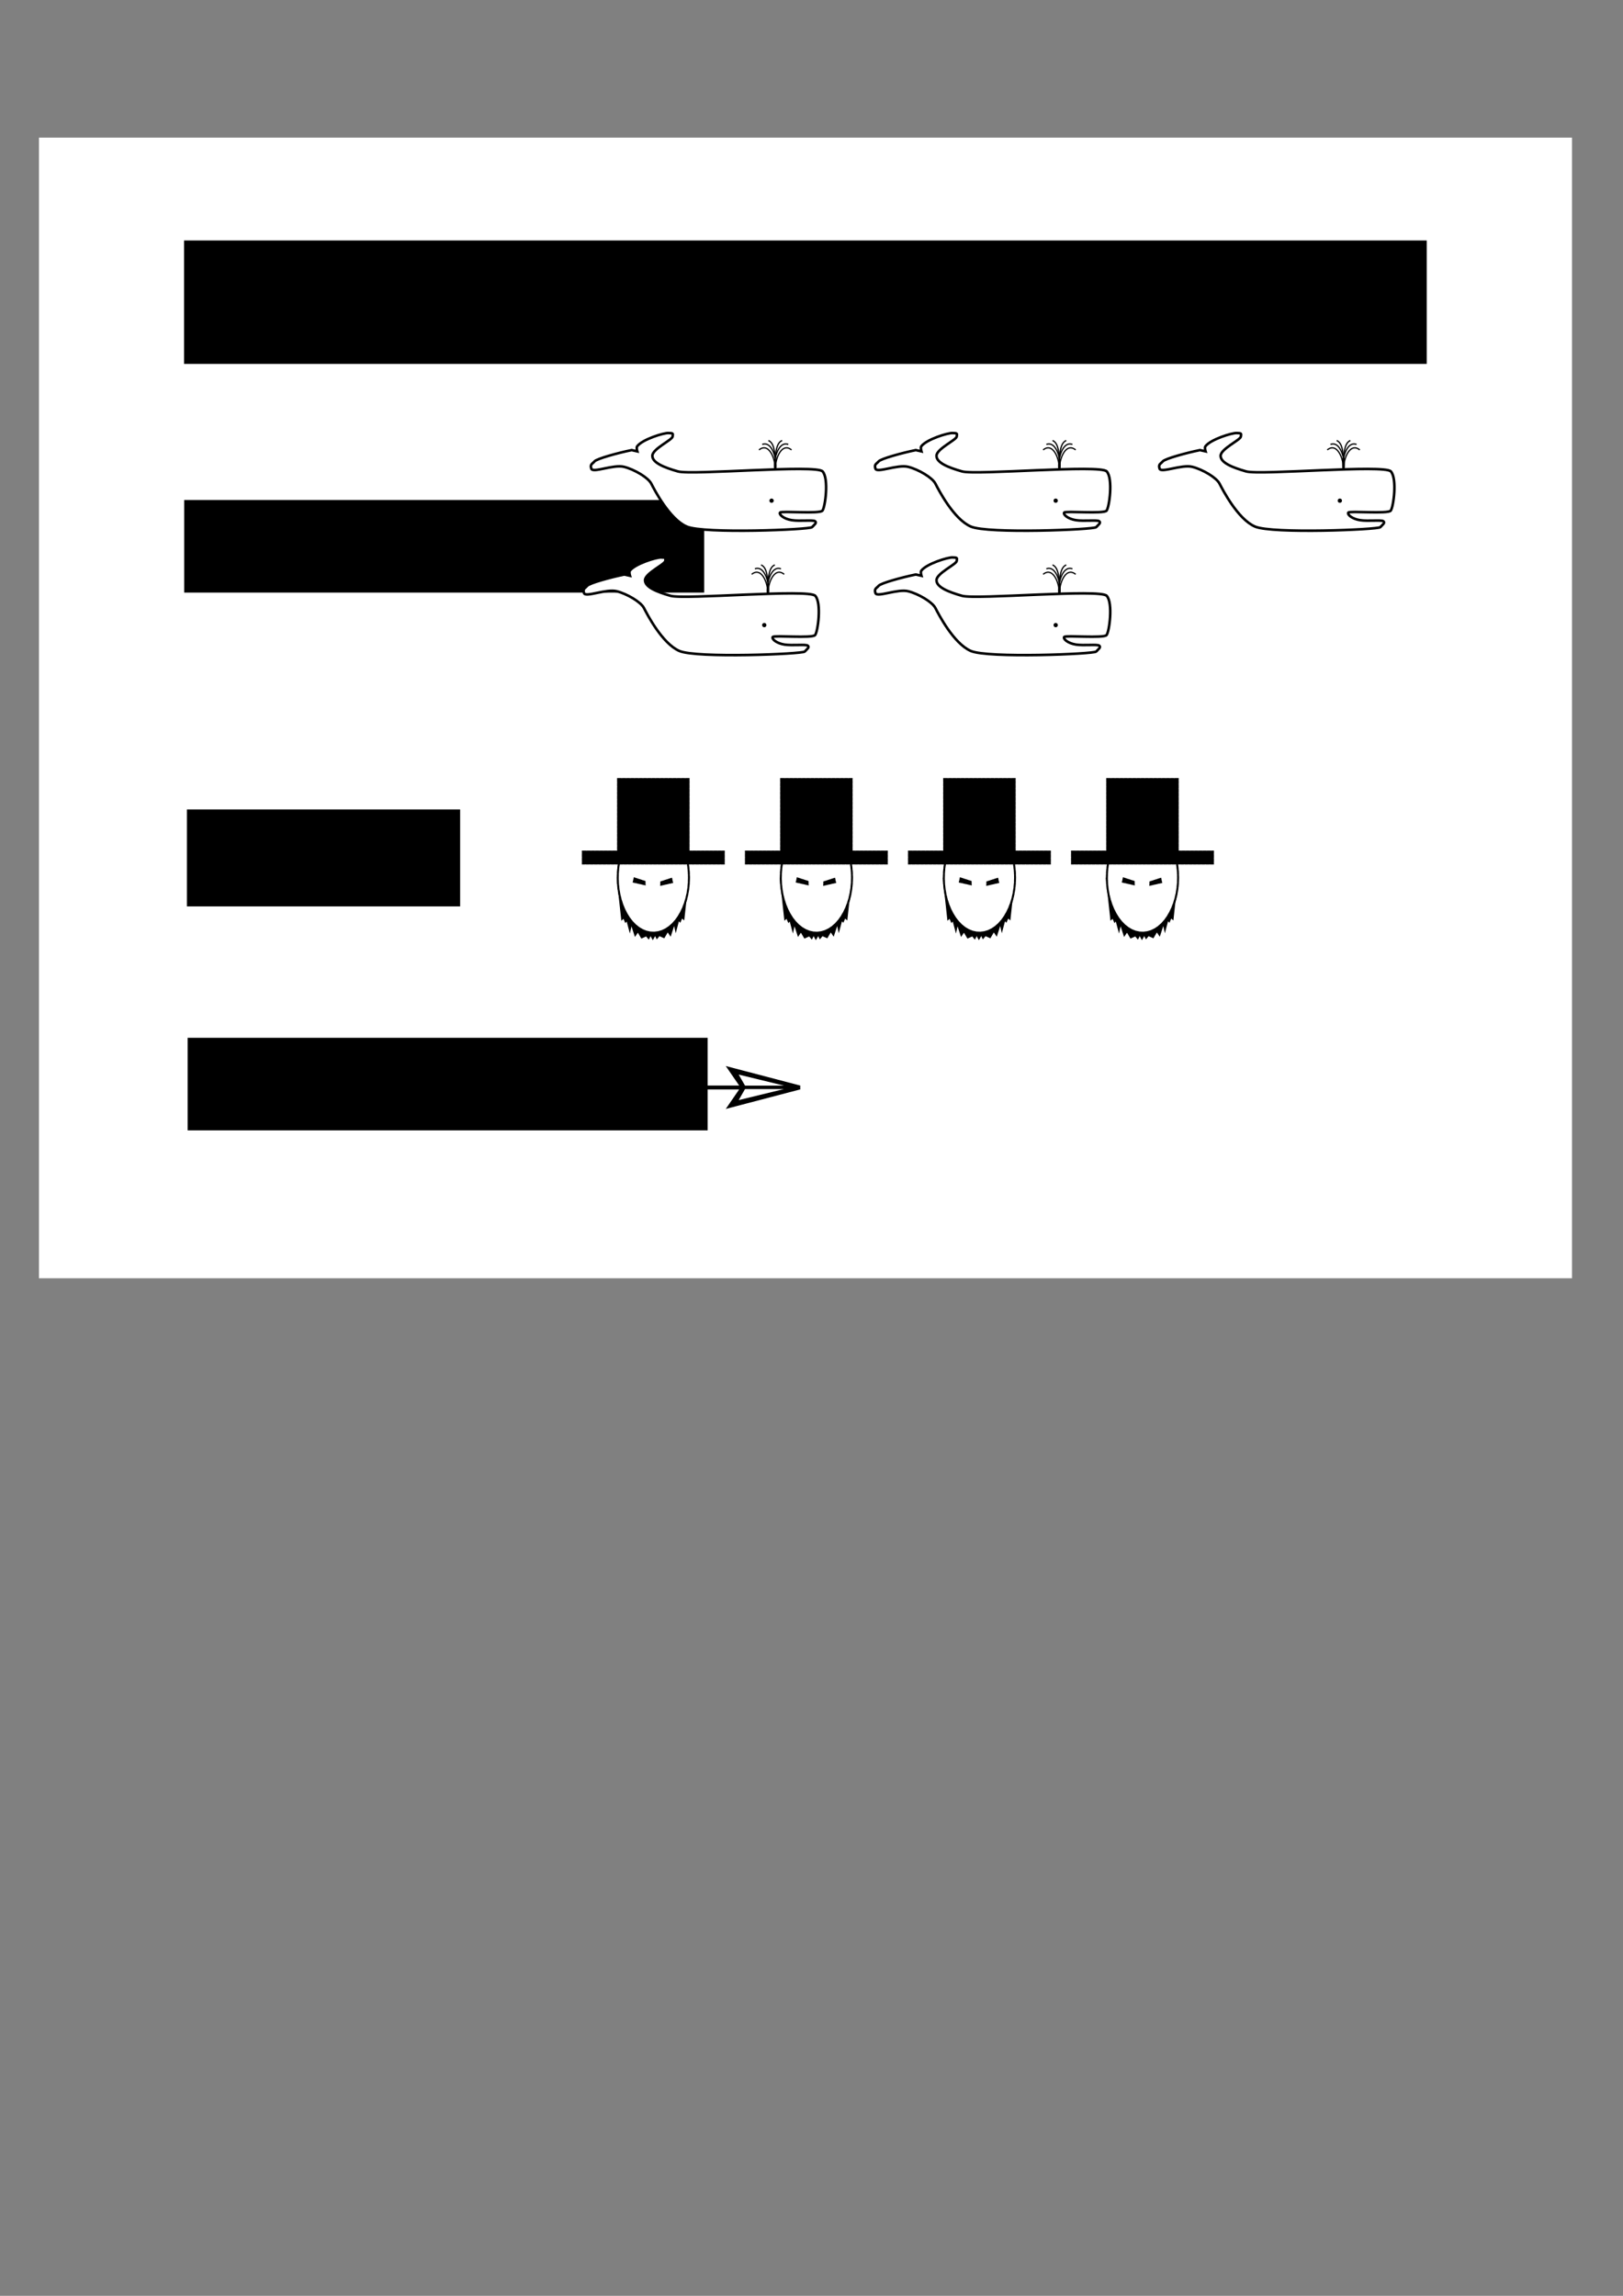<?xml version="1.0" encoding="UTF-8" standalone="no"?>
<!-- Created with Inkscape (http://www.inkscape.org/) -->

<svg
   xmlns:dc="http://purl.org/dc/elements/1.1/"
   xmlns:cc="http://creativecommons.org/ns#"
   xmlns:rdf="http://www.w3.org/1999/02/22-rdf-syntax-ns#"
   xmlns:svg="http://www.w3.org/2000/svg"
   xmlns="http://www.w3.org/2000/svg"
   xmlns:sodipodi="http://sodipodi.sourceforge.net/DTD/sodipodi-0.dtd"
   xmlns:inkscape="http://www.inkscape.org/namespaces/inkscape"
   width="744.094"
   height="1052.362"
   id="svg2"
   version="1.1"
   inkscape:version="0.48.3.1 r9886"
   sodipodi:docname="MOBYDICK.svg">
  <rect width="100%" height="100%" fill="#808080" stroke="none"/>
  <defs
     id="defs4">
    <inkscape:path-effect
       effect="skeletal"
       id="path-effect3848"
       is_visible="true"
       pattern="m -64.286,387.143 1,0"
       copytype="single_stretched"
       prop_scale="1"
       scale_y_rel="false"
       spacing="0"
       normal_offset="0"
       tang_offset="0"
       prop_units="false"
       vertical_pattern="false"
       fuse_tolerance="0" />
    <inkscape:path-effect
       effect="skeletal"
       id="path-effect3846"
       is_visible="true"
       pattern="m 0,384.286 1,0"
       copytype="single_stretched"
       prop_scale="1"
       scale_y_rel="false"
       spacing="0"
       normal_offset="0"
       tang_offset="0"
       prop_units="false"
       vertical_pattern="false"
       fuse_tolerance="0" />
    <inkscape:path-effect
       effect="skeletal"
       id="path-effect3844"
       is_visible="true"
       pattern="m 62.629,145.89 1,0"
       copytype="single_stretched"
       prop_scale="1"
       scale_y_rel="false"
       spacing="0"
       normal_offset="0"
       tang_offset="0"
       prop_units="false"
       vertical_pattern="false"
       fuse_tolerance="0" />
    <inkscape:path-effect
       effect="skeletal"
       id="path-effect3842"
       is_visible="true"
       pattern="m 62.629,145.89 1,0"
       copytype="single_stretched"
       prop_scale="1"
       scale_y_rel="false"
       spacing="0"
       normal_offset="0"
       tang_offset="0"
       prop_units="false"
       vertical_pattern="false"
       fuse_tolerance="0" />
    <inkscape:path-effect
       effect="skeletal"
       id="path-effect3840"
       is_visible="true"
       pattern="m 0,384.286 1,0"
       copytype="single_stretched"
       prop_scale="1"
       scale_y_rel="false"
       spacing="0"
       normal_offset="0"
       tang_offset="0"
       prop_units="false"
       vertical_pattern="false"
       fuse_tolerance="0" />
    <inkscape:path-effect
       effect="skeletal"
       id="path-effect3838"
       is_visible="true"
       pattern="m 0,384.286 1,0"
       copytype="single_stretched"
       prop_scale="1"
       scale_y_rel="false"
       spacing="0"
       normal_offset="0"
       tang_offset="0"
       prop_units="false"
       vertical_pattern="false"
       fuse_tolerance="0" />
    <inkscape:path-effect
       fuse_tolerance="0"
       vertical_pattern="false"
       prop_units="false"
       tang_offset="0"
       normal_offset="0"
       spacing="0"
       scale_y_rel="false"
       prop_scale="1"
       copytype="single_stretched"
       pattern="m -64.286,197.143 1,0"
       is_visible="true"
       id="path-effect3823"
       effect="skeletal" />
    <inkscape:path-effect
       fuse_tolerance="0"
       vertical_pattern="false"
       prop_units="false"
       tang_offset="0"
       normal_offset="0"
       spacing="0"
       scale_y_rel="false"
       prop_scale="1"
       copytype="single_stretched"
       pattern="m 62.629,-70.127 1,0"
       is_visible="true"
       id="path-effect3821"
       effect="skeletal" />
    <inkscape:path-effect
       fuse_tolerance="0"
       vertical_pattern="false"
       prop_units="false"
       tang_offset="0"
       normal_offset="0"
       spacing="0"
       scale_y_rel="false"
       prop_scale="1"
       copytype="single_stretched"
       pattern="m 62.629,-70.127 1,0"
       is_visible="true"
       id="path-effect3819"
       effect="skeletal" />
    <inkscape:path-effect
       fuse_tolerance="0"
       vertical_pattern="false"
       prop_units="false"
       tang_offset="0"
       normal_offset="0"
       spacing="0"
       scale_y_rel="false"
       prop_scale="1"
       copytype="single_stretched"
       pattern="m 62.629,-70.127 1,0"
       is_visible="true"
       id="path-effect3817"
       effect="skeletal" />
    <inkscape:path-effect
       fuse_tolerance="0"
       vertical_pattern="false"
       prop_units="false"
       tang_offset="0"
       normal_offset="0"
       spacing="0"
       scale_y_rel="false"
       prop_scale="1"
       copytype="single_stretched"
       pattern="m 62.629,-70.127 1,0"
       is_visible="true"
       id="path-effect3815"
       effect="skeletal" />
    <inkscape:path-effect
       fuse_tolerance="0"
       vertical_pattern="false"
       prop_units="false"
       tang_offset="0"
       normal_offset="0"
       spacing="0"
       scale_y_rel="false"
       prop_scale="1"
       copytype="single_stretched"
       pattern="m 62.629,-70.127 1,0"
       is_visible="true"
       id="path-effect3813"
       effect="skeletal" />
    <inkscape:path-effect
       fuse_tolerance="0"
       vertical_pattern="false"
       prop_units="false"
       tang_offset="0"
       normal_offset="0"
       spacing="0"
       scale_y_rel="false"
       prop_scale="1"
       copytype="single_stretched"
       pattern="m 130.424,-197.737 1,0"
       is_visible="true"
       id="path-effect3799"
       effect="skeletal" />
    <inkscape:path-effect
       effect="skeletal"
       id="path-effect3795"
       is_visible="true"
       pattern="m 130.424,-215.668 1,0"
       copytype="single_stretched"
       prop_scale="1"
       scale_y_rel="false"
       spacing="0"
       normal_offset="0"
       tang_offset="0"
       prop_units="false"
       vertical_pattern="false"
       fuse_tolerance="0" />
    <inkscape:path-effect
       effect="skeletal"
       id="path-effect3896"
       is_visible="true"
       pattern="m -1.656,-306.25 1,0"
       copytype="single_stretched"
       prop_scale="1"
       scale_y_rel="false"
       spacing="0"
       normal_offset="0"
       tang_offset="0"
       prop_units="false"
       vertical_pattern="false"
       fuse_tolerance="0" />
    <inkscape:path-effect
       effect="skeletal"
       id="path-effect3892"
       is_visible="true"
       pattern="m 62.629,-309.107 1,0"
       copytype="single_stretched"
       prop_scale="1"
       scale_y_rel="false"
       spacing="0"
       normal_offset="0"
       tang_offset="0"
       prop_units="false"
       vertical_pattern="false"
       fuse_tolerance="0" />
    <inkscape:path-effect
       effect="skeletal"
       id="path-effect3884"
       is_visible="true"
       pattern="m 62.629,-309.107 1,0"
       copytype="single_stretched"
       prop_scale="1"
       scale_y_rel="false"
       spacing="0"
       normal_offset="0"
       tang_offset="0"
       prop_units="false"
       vertical_pattern="false"
       fuse_tolerance="0" />
    <inkscape:path-effect
       effect="skeletal"
       id="path-effect3880"
       is_visible="true"
       pattern="m 62.629,-309.107 1,0"
       copytype="single_stretched"
       prop_scale="1"
       scale_y_rel="false"
       spacing="0"
       normal_offset="0"
       tang_offset="0"
       prop_units="false"
       vertical_pattern="false"
       fuse_tolerance="0" />
    <inkscape:path-effect
       effect="skeletal"
       id="path-effect3876"
       is_visible="true"
       pattern="M 0,0 1,0"
       copytype="single_stretched"
       prop_scale="1"
       scale_y_rel="false"
       spacing="0"
       normal_offset="0"
       tang_offset="0"
       prop_units="false"
       vertical_pattern="false"
       fuse_tolerance="0" />
    <inkscape:path-effect
       effect="skeletal"
       id="path-effect3872"
       is_visible="true"
       pattern="m 62.629,-309.107 1,0"
       copytype="single_stretched"
       prop_scale="1"
       scale_y_rel="false"
       spacing="0"
       normal_offset="0"
       tang_offset="0"
       prop_units="false"
       vertical_pattern="false"
       fuse_tolerance="0" />
    <inkscape:path-effect
       effect="skeletal"
       id="path-effect3868"
       is_visible="true"
       pattern="m 62.629,-309.107 1,0"
       copytype="single_stretched"
       prop_scale="1"
       scale_y_rel="false"
       spacing="0"
       normal_offset="0"
       tang_offset="0"
       prop_units="false"
       vertical_pattern="false"
       fuse_tolerance="0" />
    <inkscape:path-effect
       fuse_tolerance="0"
       vertical_pattern="false"
       prop_units="false"
       tang_offset="0"
       normal_offset="0"
       spacing="0"
       scale_y_rel="false"
       prop_scale="1"
       copytype="single_stretched"
       pattern="m 130.424,-191.974 1,0"
       is_visible="true"
       id="path-effect3864"
       effect="skeletal" />
    <inkscape:path-effect
       effect="skeletal"
       id="path-effect3860"
       is_visible="true"
       pattern="m 130.424,-215.668 1,0"
       copytype="single_stretched"
       prop_scale="1"
       scale_y_rel="false"
       spacing="0"
       normal_offset="0"
       tang_offset="0"
       prop_units="false"
       vertical_pattern="false"
       fuse_tolerance="0" />
    <inkscape:path-effect
       effect="skeletal"
       id="path-effect3835"
       is_visible="true"
       pattern="M 0,0 1,0"
       copytype="single_stretched"
       prop_scale="1"
       scale_y_rel="false"
       spacing="0"
       normal_offset="0"
       tang_offset="0"
       prop_units="false"
       vertical_pattern="false"
       fuse_tolerance="0" />
    <inkscape:path-effect
       fuse_tolerance="0"
       vertical_pattern="false"
       prop_units="false"
       tang_offset="0"
       normal_offset="0"
       spacing="0"
       scale_y_rel="false"
       prop_scale="1"
       copytype="single_stretched"
       pattern="m -32.479,0.253 1,0"
       is_visible="true"
       id="path-effect3831"
       effect="skeletal" />
    <inkscape:path-effect
       effect="skeletal"
       id="path-effect3827"
       is_visible="true"
       pattern="M 0,0 1,0"
       copytype="single_stretched"
       prop_scale="1"
       scale_y_rel="false"
       spacing="0"
       normal_offset="0"
       tang_offset="0"
       prop_units="false"
       vertical_pattern="false"
       fuse_tolerance="0" />
  </defs>
  <sodipodi:namedview
     id="base"
     pagecolor="#ffffff"
     bordercolor="#666666"
     borderopacity="1.0"
     inkscape:pageopacity="0.0"
     inkscape:pageshadow="2"
     inkscape:zoom="0.7"
     inkscape:cx="260.14368"
     inkscape:cy="729.52558"
     inkscape:document-units="px"
     inkscape:current-layer="layer1"
     showgrid="false"
     inkscape:object-nodes="false"
     inkscape:window-width="1301"
     inkscape:window-height="744"
     inkscape:window-x="65"
     inkscape:window-y="24"
     inkscape:window-maximized="1"
     showguides="true"
     inkscape:guide-bbox="true" />
  <g
     inkscape:label="Layer 1"
     inkscape:groupmode="layer"
     id="layer1">
    <rect
       y="63.076"
       x="17.857"
       height="522.857"
       width="702.857"
       id="rect3456"
       style="fill:#ffffff;fill-opacity:1;stroke:none"
       inkscape:export-filename="/home/krother/Desktop/Testing_Python_with_nose/counting_words_with_moby_dick/counting470.png"
       inkscape:export-xdpi="60.59016"
       inkscape:export-ydpi="60.59016" />
    <flowRoot
       xml:space="preserve"
       id="flowRoot3850"
       style="font-size:40px;font-style:normal;font-weight:normal;line-height:125%;letter-spacing:0px;word-spacing:0px;fill:#000000;fill-opacity:1;stroke:none;font-family:Sans"
       transform="translate(-168.094,-283.737)"
       inkscape:export-filename="/home/krother/Desktop/Testing_Python_with_nose/counting_words_with_moby_dick/counting470.png"
       inkscape:export-xdpi="60.59016"
       inkscape:export-ydpi="60.59016"><flowRegion
         id="flowRegion3852"><rect
           id="rect3854"
           width="238.396"
           height="42.426"
           x="252.538"
           y="512.941" /></flowRegion><flowPara
         id="flowPara3856"
         style="font-size:32px;font-style:italic;font-variant:normal;font-weight:normal;font-stretch:normal;font-family:Cambria;-inkscape-font-specification:Cambria Italic">whale</flowPara></flowRoot>    <g
       id="g3305"
       transform="translate(-34.79,-0.69)"
       inkscape:export-filename="/home/krother/Desktop/Testing_Python_with_nose/counting_words_with_moby_dick/counting470.png"
       inkscape:export-xdpi="60.59016"
       inkscape:export-ydpi="60.59016">
      <g
         transform="matrix(0.294,0,0,0.294,251.905,123.518)"
         id="g3847">
        <g
           id="g3024"
           transform="translate(1.842,5.648)">
          <path
             inkscape:connector-curvature="0"
             id="path3006"
             d="m 456.084,506.375 c 3.829,-15.171 -7.696,-48.135 -24.244,-34.345"
             style="fill:none;stroke:#000000;stroke-width:2;stroke-linecap:butt;stroke-linejoin:miter;stroke-opacity:1" />
          <path
             inkscape:connector-curvature="0"
             id="path3010"
             d="m 458.104,501.324 c 1.646,-15.333 -5.836,-43.647 -21.213,-37.881"
             style="fill:none;stroke:#000000;stroke-width:2;stroke-linecap:butt;stroke-linejoin:miter;stroke-opacity:1" />
          <path
             inkscape:connector-curvature="0"
             id="path3016"
             d="m 457.094,505.87 c -0.267,-15.626 1.839,-43.82 -10.607,-48.487"
             style="fill:none;stroke:#000000;stroke-width:2;stroke-linecap:butt;stroke-linejoin:miter;stroke-opacity:1" />
          <path
             style="fill:none;stroke:#000000;stroke-width:2;stroke-linecap:butt;stroke-linejoin:miter;stroke-opacity:1"
             d="m 458.328,506.375 c -3.829,-15.171 7.696,-48.135 24.244,-34.345"
             id="path3018"
             inkscape:connector-curvature="0" />
          <path
             style="fill:none;stroke:#000000;stroke-width:2;stroke-linecap:butt;stroke-linejoin:miter;stroke-opacity:1"
             d="m 456.307,501.324 c -1.646,-15.333 5.836,-43.647 21.213,-37.881"
             id="path3020"
             inkscape:connector-curvature="0" />
          <path
             style="fill:none;stroke:#000000;stroke-width:2;stroke-linecap:butt;stroke-linejoin:miter;stroke-opacity:1"
             d="m 457.318,505.87 c 0.267,-15.626 -1.839,-43.82 10.607,-48.487"
             id="path3022"
             inkscape:connector-curvature="0" />
        </g>
        <path
           style="fill:#ffffff;stroke:#000000;stroke-width:4;stroke-linecap:round;stroke-miterlimit:4;stroke-opacity:1;stroke-dasharray:none;stroke-dashoffset:0"
           d="m 292.461,451.33 c -7.277,-0.372 -40.762,9.898 -48.805,20.763 -1.558,2.105 0.272,7.853 0.272,7.853 l -8.768,-2.004 c -21.564,4.38 -54.499,13.461 -57.938,17.589 -3.439,4.128 -7.375,4.407 -4.972,11.469 2.402,7.063 34.624,-7.082 50.938,-2.969 16.313,4.114 37.726,16.875 42.5,26.188 4.774,9.312 28.283,55.082 55.053,66.865 26.77,11.783 192.183,4.903 195.697,1.01 3.514,-3.893 7.816,-6.645 4.798,-9.165 -3.018,-2.52 -23.673,0.231 -36.341,-1.709 -12.668,-1.94 -20.291,-8.856 -18.372,-11.844 1.919,-2.988 61.772,2.473 66.1,-3.002 4.327,-5.476 10.335,-49.958 0.253,-61.186 -10.083,-11.228 -203.438,6.304 -225.656,0 -22.219,-6.304 -40.088,-13.8 -39.812,-24.5 0.276,-10.7 30.733,-24.388 31.549,-29.819 0.816,-5.431 0.783,-5.166 -6.494,-5.538 z"
           id="rect2985"
           inkscape:connector-curvature="0"
           sodipodi:nodetypes="zscczzzzzzzzzzzzzzz" />
        <path
           sodipodi:type="arc"
           style="fill:#000000;fill-opacity:1;stroke:#000000;stroke-width:2;stroke-linecap:round;stroke-miterlimit:4;stroke-opacity:1;stroke-dasharray:3, 1;stroke-dashoffset:0"
           id="path2997"
           sodipodi:cx="458.21429"
           sodipodi:cy="549.14789"
           sodipodi:rx="4.6428571"
           sodipodi:ry="4.6428571"
           d="m 462.857,549.148 c 0,2.564 -2.079,4.643 -4.643,4.643 -2.564,0 -4.643,-2.079 -4.643,-4.643 0,-2.564 2.079,-4.643 4.643,-4.643 2.564,0 4.643,2.079 4.643,4.643 z"
           transform="matrix(0.597,0,0,0.597,179.748,228.965)" />
      </g>
      <g
         id="g3225"
         transform="matrix(0.294,0,0,0.294,255.26,66.492)">
        <g
           transform="translate(1.842,5.648)"
           id="g3227">
          <path
             style="fill:none;stroke:#000000;stroke-width:2;stroke-linecap:butt;stroke-linejoin:miter;stroke-opacity:1"
             d="m 456.084,506.375 c 3.829,-15.171 -7.696,-48.135 -24.244,-34.345"
             id="path3229"
             inkscape:connector-curvature="0" />
          <path
             style="fill:none;stroke:#000000;stroke-width:2;stroke-linecap:butt;stroke-linejoin:miter;stroke-opacity:1"
             d="m 458.104,501.324 c 1.646,-15.333 -5.836,-43.647 -21.213,-37.881"
             id="path3231"
             inkscape:connector-curvature="0" />
          <path
             style="fill:none;stroke:#000000;stroke-width:2;stroke-linecap:butt;stroke-linejoin:miter;stroke-opacity:1"
             d="m 457.094,505.87 c -0.267,-15.626 1.839,-43.82 -10.607,-48.487"
             id="path3233"
             inkscape:connector-curvature="0" />
          <path
             inkscape:connector-curvature="0"
             id="path3235"
             d="m 458.328,506.375 c -3.829,-15.171 7.696,-48.135 24.244,-34.345"
             style="fill:none;stroke:#000000;stroke-width:2;stroke-linecap:butt;stroke-linejoin:miter;stroke-opacity:1" />
          <path
             inkscape:connector-curvature="0"
             id="path3237"
             d="m 456.307,501.324 c -1.646,-15.333 5.836,-43.647 21.213,-37.881"
             style="fill:none;stroke:#000000;stroke-width:2;stroke-linecap:butt;stroke-linejoin:miter;stroke-opacity:1" />
          <path
             inkscape:connector-curvature="0"
             id="path3239"
             d="m 457.318,505.87 c 0.267,-15.626 -1.839,-43.82 10.607,-48.487"
             style="fill:none;stroke:#000000;stroke-width:2;stroke-linecap:butt;stroke-linejoin:miter;stroke-opacity:1" />
        </g>
        <path
           sodipodi:nodetypes="zscczzzzzzzzzzzzzzz"
           inkscape:connector-curvature="0"
           id="path3241"
           d="m 292.461,451.33 c -7.277,-0.372 -40.762,9.898 -48.805,20.763 -1.558,2.105 0.272,7.853 0.272,7.853 l -8.768,-2.004 c -21.564,4.38 -54.499,13.461 -57.938,17.589 -3.439,4.128 -7.375,4.407 -4.972,11.469 2.402,7.063 34.624,-7.082 50.938,-2.969 16.313,4.114 37.726,16.875 42.5,26.188 4.774,9.312 28.283,55.082 55.053,66.865 26.77,11.783 192.183,4.903 195.697,1.01 3.514,-3.893 7.816,-6.645 4.798,-9.165 -3.018,-2.52 -23.673,0.231 -36.341,-1.709 -12.668,-1.94 -20.291,-8.856 -18.372,-11.844 1.919,-2.988 61.772,2.473 66.1,-3.002 4.327,-5.476 10.335,-49.958 0.253,-61.186 -10.083,-11.228 -203.438,6.304 -225.656,0 -22.219,-6.304 -40.088,-13.8 -39.812,-24.5 0.276,-10.7 30.733,-24.388 31.549,-29.819 0.816,-5.431 0.783,-5.166 -6.494,-5.538 z"
           style="fill:#ffffff;stroke:#000000;stroke-width:4;stroke-linecap:round;stroke-miterlimit:4;stroke-opacity:1;stroke-dasharray:none;stroke-dashoffset:0" />
        <path
           transform="matrix(0.597,0,0,0.597,179.748,228.965)"
           d="m 462.857,549.148 c 0,2.564 -2.079,4.643 -4.643,4.643 -2.564,0 -4.643,-2.079 -4.643,-4.643 0,-2.564 2.079,-4.643 4.643,-4.643 2.564,0 4.643,2.079 4.643,4.643 z"
           sodipodi:ry="4.6428571"
           sodipodi:rx="4.6428571"
           sodipodi:cy="549.14789"
           sodipodi:cx="458.21429"
           id="path3243"
           style="fill:#000000;fill-opacity:1;stroke:#000000;stroke-width:2;stroke-linecap:round;stroke-miterlimit:4;stroke-opacity:1;stroke-dasharray:3, 1;stroke-dashoffset:0"
           sodipodi:type="arc" />
      </g>
      <g
         id="g3245"
         transform="matrix(0.294,0,0,0.294,385.526,123.518)">
        <g
           transform="translate(1.842,5.648)"
           id="g3247">
          <path
             style="fill:none;stroke:#000000;stroke-width:2;stroke-linecap:butt;stroke-linejoin:miter;stroke-opacity:1"
             d="m 456.084,506.375 c 3.829,-15.171 -7.696,-48.135 -24.244,-34.345"
             id="path3249"
             inkscape:connector-curvature="0" />
          <path
             style="fill:none;stroke:#000000;stroke-width:2;stroke-linecap:butt;stroke-linejoin:miter;stroke-opacity:1"
             d="m 458.104,501.324 c 1.646,-15.333 -5.836,-43.647 -21.213,-37.881"
             id="path3251"
             inkscape:connector-curvature="0" />
          <path
             style="fill:none;stroke:#000000;stroke-width:2;stroke-linecap:butt;stroke-linejoin:miter;stroke-opacity:1"
             d="m 457.094,505.87 c -0.267,-15.626 1.839,-43.82 -10.607,-48.487"
             id="path3253"
             inkscape:connector-curvature="0" />
          <path
             inkscape:connector-curvature="0"
             id="path3255"
             d="m 458.328,506.375 c -3.829,-15.171 7.696,-48.135 24.244,-34.345"
             style="fill:none;stroke:#000000;stroke-width:2;stroke-linecap:butt;stroke-linejoin:miter;stroke-opacity:1" />
          <path
             inkscape:connector-curvature="0"
             id="path3257"
             d="m 456.307,501.324 c -1.646,-15.333 5.836,-43.647 21.213,-37.881"
             style="fill:none;stroke:#000000;stroke-width:2;stroke-linecap:butt;stroke-linejoin:miter;stroke-opacity:1" />
          <path
             inkscape:connector-curvature="0"
             id="path3259"
             d="m 457.318,505.87 c 0.267,-15.626 -1.839,-43.82 10.607,-48.487"
             style="fill:none;stroke:#000000;stroke-width:2;stroke-linecap:butt;stroke-linejoin:miter;stroke-opacity:1" />
        </g>
        <path
           sodipodi:nodetypes="zscczzzzzzzzzzzzzzz"
           inkscape:connector-curvature="0"
           id="path3261"
           d="m 292.461,451.33 c -7.277,-0.372 -40.762,9.898 -48.805,20.763 -1.558,2.105 0.272,7.853 0.272,7.853 l -8.768,-2.004 c -21.564,4.38 -54.499,13.461 -57.938,17.589 -3.439,4.128 -7.375,4.407 -4.972,11.469 2.402,7.063 34.624,-7.082 50.938,-2.969 16.313,4.114 37.726,16.875 42.5,26.188 4.774,9.312 28.283,55.082 55.053,66.865 26.77,11.783 192.183,4.903 195.697,1.01 3.514,-3.893 7.816,-6.645 4.798,-9.165 -3.018,-2.52 -23.673,0.231 -36.341,-1.709 -12.668,-1.94 -20.291,-8.856 -18.372,-11.844 1.919,-2.988 61.772,2.473 66.1,-3.002 4.327,-5.476 10.335,-49.958 0.253,-61.186 -10.083,-11.228 -203.438,6.304 -225.656,0 -22.219,-6.304 -40.088,-13.8 -39.812,-24.5 0.276,-10.7 30.733,-24.388 31.549,-29.819 0.816,-5.431 0.783,-5.166 -6.494,-5.538 z"
           style="fill:#ffffff;stroke:#000000;stroke-width:4;stroke-linecap:round;stroke-miterlimit:4;stroke-opacity:1;stroke-dasharray:none;stroke-dashoffset:0" />
        <path
           transform="matrix(0.597,0,0,0.597,179.748,228.965)"
           d="m 462.857,549.148 c 0,2.564 -2.079,4.643 -4.643,4.643 -2.564,0 -4.643,-2.079 -4.643,-4.643 0,-2.564 2.079,-4.643 4.643,-4.643 2.564,0 4.643,2.079 4.643,4.643 z"
           sodipodi:ry="4.6428571"
           sodipodi:rx="4.6428571"
           sodipodi:cy="549.14789"
           sodipodi:cx="458.21429"
           id="path3263"
           style="fill:#000000;fill-opacity:1;stroke:#000000;stroke-width:2;stroke-linecap:round;stroke-miterlimit:4;stroke-opacity:1;stroke-dasharray:3, 1;stroke-dashoffset:0"
           sodipodi:type="arc" />
      </g>
      <g
         transform="matrix(0.294,0,0,0.294,385.526,66.492)"
         id="g3265">
        <g
           id="g3267"
           transform="translate(1.842,5.648)">
          <path
             inkscape:connector-curvature="0"
             id="path3269"
             d="m 456.084,506.375 c 3.829,-15.171 -7.696,-48.135 -24.244,-34.345"
             style="fill:none;stroke:#000000;stroke-width:2;stroke-linecap:butt;stroke-linejoin:miter;stroke-opacity:1" />
          <path
             inkscape:connector-curvature="0"
             id="path3271"
             d="m 458.104,501.324 c 1.646,-15.333 -5.836,-43.647 -21.213,-37.881"
             style="fill:none;stroke:#000000;stroke-width:2;stroke-linecap:butt;stroke-linejoin:miter;stroke-opacity:1" />
          <path
             inkscape:connector-curvature="0"
             id="path3273"
             d="m 457.094,505.87 c -0.267,-15.626 1.839,-43.82 -10.607,-48.487"
             style="fill:none;stroke:#000000;stroke-width:2;stroke-linecap:butt;stroke-linejoin:miter;stroke-opacity:1" />
          <path
             style="fill:none;stroke:#000000;stroke-width:2;stroke-linecap:butt;stroke-linejoin:miter;stroke-opacity:1"
             d="m 458.328,506.375 c -3.829,-15.171 7.696,-48.135 24.244,-34.345"
             id="path3275"
             inkscape:connector-curvature="0" />
          <path
             style="fill:none;stroke:#000000;stroke-width:2;stroke-linecap:butt;stroke-linejoin:miter;stroke-opacity:1"
             d="m 456.307,501.324 c -1.646,-15.333 5.836,-43.647 21.213,-37.881"
             id="path3277"
             inkscape:connector-curvature="0" />
          <path
             style="fill:none;stroke:#000000;stroke-width:2;stroke-linecap:butt;stroke-linejoin:miter;stroke-opacity:1"
             d="m 457.318,505.87 c 0.267,-15.626 -1.839,-43.82 10.607,-48.487"
             id="path3279"
             inkscape:connector-curvature="0" />
        </g>
        <path
           style="fill:#ffffff;stroke:#000000;stroke-width:4;stroke-linecap:round;stroke-miterlimit:4;stroke-opacity:1;stroke-dasharray:none;stroke-dashoffset:0"
           d="m 292.461,451.33 c -7.277,-0.372 -40.762,9.898 -48.805,20.763 -1.558,2.105 0.272,7.853 0.272,7.853 l -8.768,-2.004 c -21.564,4.38 -54.499,13.461 -57.938,17.589 -3.439,4.128 -7.375,4.407 -4.972,11.469 2.402,7.063 34.624,-7.082 50.938,-2.969 16.313,4.114 37.726,16.875 42.5,26.188 4.774,9.312 28.283,55.082 55.053,66.865 26.77,11.783 192.183,4.903 195.697,1.01 3.514,-3.893 7.816,-6.645 4.798,-9.165 -3.018,-2.52 -23.673,0.231 -36.341,-1.709 -12.668,-1.94 -20.291,-8.856 -18.372,-11.844 1.919,-2.988 61.772,2.473 66.1,-3.002 4.327,-5.476 10.335,-49.958 0.253,-61.186 -10.083,-11.228 -203.438,6.304 -225.656,0 -22.219,-6.304 -40.088,-13.8 -39.812,-24.5 0.276,-10.7 30.733,-24.388 31.549,-29.819 0.816,-5.431 0.783,-5.166 -6.494,-5.538 z"
           id="path3281"
           inkscape:connector-curvature="0"
           sodipodi:nodetypes="zscczzzzzzzzzzzzzzz" />
        <path
           sodipodi:type="arc"
           style="fill:#000000;fill-opacity:1;stroke:#000000;stroke-width:2;stroke-linecap:round;stroke-miterlimit:4;stroke-opacity:1;stroke-dasharray:3, 1;stroke-dashoffset:0"
           id="path3283"
           sodipodi:cx="458.21429"
           sodipodi:cy="549.14789"
           sodipodi:rx="4.6428571"
           sodipodi:ry="4.6428571"
           d="m 462.857,549.148 c 0,2.564 -2.079,4.643 -4.643,4.643 -2.564,0 -4.643,-2.079 -4.643,-4.643 0,-2.564 2.079,-4.643 4.643,-4.643 2.564,0 4.643,2.079 4.643,4.643 z"
           transform="matrix(0.597,0,0,0.597,179.748,228.965)" />
      </g>
      <g
         id="g3285"
         transform="matrix(0.294,0,0,0.294,515.792,66.492)">
        <g
           transform="translate(1.842,5.648)"
           id="g3287">
          <path
             style="fill:none;stroke:#000000;stroke-width:2;stroke-linecap:butt;stroke-linejoin:miter;stroke-opacity:1"
             d="m 456.084,506.375 c 3.829,-15.171 -7.696,-48.135 -24.244,-34.345"
             id="path3289"
             inkscape:connector-curvature="0" />
          <path
             style="fill:none;stroke:#000000;stroke-width:2;stroke-linecap:butt;stroke-linejoin:miter;stroke-opacity:1"
             d="m 458.104,501.324 c 1.646,-15.333 -5.836,-43.647 -21.213,-37.881"
             id="path3291"
             inkscape:connector-curvature="0" />
          <path
             style="fill:none;stroke:#000000;stroke-width:2;stroke-linecap:butt;stroke-linejoin:miter;stroke-opacity:1"
             d="m 457.094,505.87 c -0.267,-15.626 1.839,-43.82 -10.607,-48.487"
             id="path3293"
             inkscape:connector-curvature="0" />
          <path
             inkscape:connector-curvature="0"
             id="path3295"
             d="m 458.328,506.375 c -3.829,-15.171 7.696,-48.135 24.244,-34.345"
             style="fill:none;stroke:#000000;stroke-width:2;stroke-linecap:butt;stroke-linejoin:miter;stroke-opacity:1" />
          <path
             inkscape:connector-curvature="0"
             id="path3297"
             d="m 456.307,501.324 c -1.646,-15.333 5.836,-43.647 21.213,-37.881"
             style="fill:none;stroke:#000000;stroke-width:2;stroke-linecap:butt;stroke-linejoin:miter;stroke-opacity:1" />
          <path
             inkscape:connector-curvature="0"
             id="path3299"
             d="m 457.318,505.87 c 0.267,-15.626 -1.839,-43.82 10.607,-48.487"
             style="fill:none;stroke:#000000;stroke-width:2;stroke-linecap:butt;stroke-linejoin:miter;stroke-opacity:1" />
        </g>
        <path
           sodipodi:nodetypes="zscczzzzzzzzzzzzzzz"
           inkscape:connector-curvature="0"
           id="path3301"
           d="m 292.461,451.33 c -7.277,-0.372 -40.762,9.898 -48.805,20.763 -1.558,2.105 0.272,7.853 0.272,7.853 l -8.768,-2.004 c -21.564,4.38 -54.499,13.461 -57.938,17.589 -3.439,4.128 -7.375,4.407 -4.972,11.469 2.402,7.063 34.624,-7.082 50.938,-2.969 16.313,4.114 37.726,16.875 42.5,26.188 4.774,9.312 28.283,55.082 55.053,66.865 26.77,11.783 192.183,4.903 195.697,1.01 3.514,-3.893 7.816,-6.645 4.798,-9.165 -3.018,-2.52 -23.673,0.231 -36.341,-1.709 -12.668,-1.94 -20.291,-8.856 -18.372,-11.844 1.919,-2.988 61.772,2.473 66.1,-3.002 4.327,-5.476 10.335,-49.958 0.253,-61.186 -10.083,-11.228 -203.438,6.304 -225.656,0 -22.219,-6.304 -40.088,-13.8 -39.812,-24.5 0.276,-10.7 30.733,-24.388 31.549,-29.819 0.816,-5.431 0.783,-5.166 -6.494,-5.538 z"
           style="fill:#ffffff;stroke:#000000;stroke-width:4;stroke-linecap:round;stroke-miterlimit:4;stroke-opacity:1;stroke-dasharray:none;stroke-dashoffset:0" />
        <path
           transform="matrix(0.597,0,0,0.597,179.748,228.965)"
           d="m 462.857,549.148 c 0,2.564 -2.079,4.643 -4.643,4.643 -2.564,0 -4.643,-2.079 -4.643,-4.643 0,-2.564 2.079,-4.643 4.643,-4.643 2.564,0 4.643,2.079 4.643,4.643 z"
           sodipodi:ry="4.6428571"
           sodipodi:rx="4.6428571"
           sodipodi:cy="549.14789"
           sodipodi:cx="458.21429"
           id="path3303"
           style="fill:#000000;fill-opacity:1;stroke:#000000;stroke-width:2;stroke-linecap:round;stroke-miterlimit:4;stroke-opacity:1;stroke-dasharray:3, 1;stroke-dashoffset:0"
           sodipodi:type="arc" />
      </g>
    </g>
    <g
       id="g3414"
       transform="translate(-42.857,0)"
       inkscape:export-filename="/home/krother/Desktop/Testing_Python_with_nose/counting_words_with_moby_dick/counting470.png"
       inkscape:export-xdpi="60.59016"
       inkscape:export-ydpi="60.59016">
      <flowRoot
         xml:space="preserve"
         id="flowRoot3858"
         style="font-size:40px;font-style:normal;font-weight:normal;line-height:125%;letter-spacing:0px;word-spacing:0px;fill:#000000;fill-opacity:1;stroke:none;font-family:Sans"
         transform="translate(-123.987,-141.91)"><flowRegion
           id="flowRegion3860"><rect
             id="rect3862"
             width="125.259"
             height="44.447"
             x="252.538"
             y="512.941" /></flowRegion><flowPara
           id="flowPara3864"
           style="font-size:32px;font-style:italic;font-variant:normal;font-weight:normal;font-stretch:normal;font-family:Cambria;-inkscape-font-specification:Cambria Italic">captain</flowPara></flowRoot>      <g
         id="g3153"
         transform="matrix(0.484,0,0,0.484,405.056,26.251)">
        <path
           style="fill:#000000;fill-rule:evenodd;stroke:none"
           d="m 299.103,776.843 4.448,40.911 2.02,-1.768 0,0 1.768,4.041 0,0 1.263,-1.515 3.03,11.364 0,-10e-6 1.515,-6.819 3.283,10.102 2.778,-4.041 3.283,5.556 10e-6,0 4.546,-2.02 2.525,3.03 0,-10e-6 3.283,-6.412 0,-10e-6 2.273,6.664 -2.273,-6.664"
           id="path3155"
           inkscape:path-effect="#path-effect3831"
           inkscape:original-d="m 299.10324,776.84306 4.44759,40.9112 2.0203,-1.76777 1.76777,4.04061 1.26269,-1.51523 3.03046,11.36422 1.51523,-6.81853 3.28299,10.10152 2.77792,-4.04061 3.283,5.55584 4.54569,-2.0203 2.52538,3.03045 3.28299,-6.41158 2.27285,6.66412 -2.27285,-6.66412"
           inkscape:connector-curvature="0" />
        <path
           inkscape:connector-curvature="0"
           inkscape:original-d="m 367.59743,776.59052 -4.44759,40.9112 -2.0203,-1.76777 -1.76777,4.04061 -1.26269,-1.51523 -3.03046,11.36422 -1.51523,-6.81853 -3.28299,10.10152 -2.77792,-4.04061 -3.283,5.55584 -4.54569,-2.0203 -2.52538,3.03045 -3.28299,-6.41158 -2.27285,6.66412 2.27285,-6.66412"
           inkscape:path-effect="#path-effect3827"
           id="path3157"
           d="m 367.597,776.591 -4.448,40.911 -2.02,-1.768 0,0 -1.768,4.041 0,0 -1.263,-1.515 -3.03,11.364 0,-10e-6 -1.515,-6.819 -3.283,10.102 -2.778,-4.041 -3.283,5.556 -10e-6,0 -4.546,-2.02 -2.525,3.03 0,-10e-6 -3.283,-6.412 0,-10e-6 -2.273,6.664 2.273,-6.664"
           style="fill:#000000;fill-rule:evenodd;stroke:none" />
        <path
           transform="matrix(0.941,0,0,1.282,12.118,-249.073)"
           d="m 377.797,800.329 c 0,22.595 -16.055,40.911 -35.86,40.911 -19.805,0 -35.86,-18.317 -35.86,-40.911 0,-22.595 16.055,-40.911 35.86,-40.911 19.805,0 35.86,18.317 35.86,40.911 z"
           sodipodi:ry="40.911179"
           sodipodi:rx="35.860416"
           sodipodi:cy="800.3291"
           sodipodi:cx="341.93665"
           id="path3159"
           style="fill:#ffffff;fill-opacity:1;stroke:#000000;stroke-width:2;stroke-linecap:round;stroke-miterlimit:4;stroke-opacity:1;stroke-dasharray:3, 1;stroke-dashoffset:0"
           sodipodi:type="arc" />
        <rect
           y="683.656"
           x="300.52"
           height="70.711"
           width="66.67"
           id="rect3161"
           style="fill:#000000;fill-opacity:1;stroke:#000000;stroke-width:2;stroke-linecap:round;stroke-miterlimit:4;stroke-opacity:1;stroke-dasharray:3, 1;stroke-dashoffset:0" />
        <rect
           y="752.347"
           x="267.185"
           height="11.112"
           width="133.34"
           id="rect3163"
           style="fill:#000000;fill-opacity:1;stroke:#000000;stroke-width:2;stroke-linecap:round;stroke-miterlimit:4;stroke-opacity:1;stroke-dasharray:3, 1;stroke-dashoffset:0" />
        <path
           sodipodi:nodetypes="ccccc"
           inkscape:connector-curvature="0"
           id="path3165"
           d="m 479.799,689.515 9.782,0.906 0.572,2.125 -10.354,0 z"
           style="fill:#000000;fill-opacity:1;stroke:#000000;stroke-width:2;stroke-linecap:round;stroke-miterlimit:4;stroke-opacity:1;stroke-dasharray:3, 1;stroke-dashoffset:0"
           transform="matrix(0.975,0.22,-0.22,0.975,0,0)" />
        <path
           style="fill:#000000;fill-opacity:1;stroke:#000000;stroke-width:2;stroke-linecap:round;stroke-miterlimit:4;stroke-opacity:1;stroke-dasharray:3, 1;stroke-dashoffset:0"
           d="m 350.791,778.265 -9.342,3.038 -0.09,2.198 10.1,-2.281 z"
           id="path3167"
           inkscape:connector-curvature="0"
           sodipodi:nodetypes="ccccc" />
        <path
           inkscape:connector-curvature="0"
           inkscape:original-d="m 329.56227,829.37101 7.57614,0.25254 -3.78807,6.56599 z"
           inkscape:path-effect="#path-effect3835"
           id="path3169"
           d="m 329.562,829.371 7.576,0.253 0,0 -3.788,6.566 0,0 z"
           style="fill:#000000;fill-rule:evenodd;stroke:none" />
      </g>
      <g
         transform="matrix(0.484,0,0,0.484,330.305,26.251)"
         id="g3171">
        <path
           inkscape:connector-curvature="0"
           inkscape:original-d="m 299.10324,776.84306 4.44759,40.9112 2.0203,-1.76777 1.76777,4.04061 1.26269,-1.51523 3.03046,11.36422 1.51523,-6.81853 3.28299,10.10152 2.77792,-4.04061 3.283,5.55584 4.54569,-2.0203 2.52538,3.03045 3.28299,-6.41158 2.27285,6.66412 -2.27285,-6.66412"
           inkscape:path-effect="#path-effect3831"
           id="path3173"
           d="m 299.103,776.843 4.448,40.911 2.02,-1.768 0,0 1.768,4.041 0,0 1.263,-1.515 3.03,11.364 0,-10e-6 1.515,-6.819 3.283,10.102 2.778,-4.041 3.283,5.556 10e-6,0 4.546,-2.02 2.525,3.03 0,-10e-6 3.283,-6.412 0,-10e-6 2.273,6.664 -2.273,-6.664"
           style="fill:#000000;fill-rule:evenodd;stroke:none" />
        <path
           style="fill:#000000;fill-rule:evenodd;stroke:none"
           d="m 367.597,776.591 -4.448,40.911 -2.02,-1.768 0,0 -1.768,4.041 0,0 -1.263,-1.515 -3.03,11.364 0,-10e-6 -1.515,-6.819 -3.283,10.102 -2.778,-4.041 -3.283,5.556 -10e-6,0 -4.546,-2.02 -2.525,3.03 0,-10e-6 -3.283,-6.412 0,-10e-6 -2.273,6.664 2.273,-6.664"
           id="path3175"
           inkscape:path-effect="#path-effect3827"
           inkscape:original-d="m 367.59743,776.59052 -4.44759,40.9112 -2.0203,-1.76777 -1.76777,4.04061 -1.26269,-1.51523 -3.03046,11.36422 -1.51523,-6.81853 -3.28299,10.10152 -2.77792,-4.04061 -3.283,5.55584 -4.54569,-2.0203 -2.52538,3.03045 -3.28299,-6.41158 -2.27285,6.66412 2.27285,-6.66412"
           inkscape:connector-curvature="0" />
        <path
           sodipodi:type="arc"
           style="fill:#ffffff;fill-opacity:1;stroke:#000000;stroke-width:2;stroke-linecap:round;stroke-miterlimit:4;stroke-opacity:1;stroke-dasharray:3, 1;stroke-dashoffset:0"
           id="path3177"
           sodipodi:cx="341.93665"
           sodipodi:cy="800.3291"
           sodipodi:rx="35.860416"
           sodipodi:ry="40.911179"
           d="m 377.797,800.329 c 0,22.595 -16.055,40.911 -35.86,40.911 -19.805,0 -35.86,-18.317 -35.86,-40.911 0,-22.595 16.055,-40.911 35.86,-40.911 19.805,0 35.86,18.317 35.86,40.911 z"
           transform="matrix(0.941,0,0,1.282,12.118,-249.073)" />
        <rect
           style="fill:#000000;fill-opacity:1;stroke:#000000;stroke-width:2;stroke-linecap:round;stroke-miterlimit:4;stroke-opacity:1;stroke-dasharray:3, 1;stroke-dashoffset:0"
           id="rect3179"
           width="66.67"
           height="70.711"
           x="300.52"
           y="683.656" />
        <rect
           style="fill:#000000;fill-opacity:1;stroke:#000000;stroke-width:2;stroke-linecap:round;stroke-miterlimit:4;stroke-opacity:1;stroke-dasharray:3, 1;stroke-dashoffset:0"
           id="rect3181"
           width="133.34"
           height="11.112"
           x="267.185"
           y="752.347" />
        <path
           transform="matrix(0.975,0.22,-0.22,0.975,0,0)"
           style="fill:#000000;fill-opacity:1;stroke:#000000;stroke-width:2;stroke-linecap:round;stroke-miterlimit:4;stroke-opacity:1;stroke-dasharray:3, 1;stroke-dashoffset:0"
           d="m 479.799,689.515 9.782,0.906 0.572,2.125 -10.354,0 z"
           id="path3183"
           inkscape:connector-curvature="0"
           sodipodi:nodetypes="ccccc" />
        <path
           sodipodi:nodetypes="ccccc"
           inkscape:connector-curvature="0"
           id="path3185"
           d="m 350.791,778.265 -9.342,3.038 -0.09,2.198 10.1,-2.281 z"
           style="fill:#000000;fill-opacity:1;stroke:#000000;stroke-width:2;stroke-linecap:round;stroke-miterlimit:4;stroke-opacity:1;stroke-dasharray:3, 1;stroke-dashoffset:0" />
        <path
           style="fill:#000000;fill-rule:evenodd;stroke:none"
           d="m 329.562,829.371 7.576,0.253 0,0 -3.788,6.566 0,0 z"
           id="path3187"
           inkscape:path-effect="#path-effect3835"
           inkscape:original-d="m 329.56227,829.37101 7.57614,0.25254 -3.78807,6.56599 z"
           inkscape:connector-curvature="0" />
      </g>
      <g
         id="g3189"
         transform="matrix(0.484,0,0,0.484,255.553,26.251)">
        <path
           style="fill:#000000;fill-rule:evenodd;stroke:none"
           d="m 299.103,776.843 4.448,40.911 2.02,-1.768 0,0 1.768,4.041 0,0 1.263,-1.515 3.03,11.364 0,-10e-6 1.515,-6.819 3.283,10.102 2.778,-4.041 3.283,5.556 10e-6,0 4.546,-2.02 2.525,3.03 0,-10e-6 3.283,-6.412 0,-10e-6 2.273,6.664 -2.273,-6.664"
           id="path3191"
           inkscape:path-effect="#path-effect3831"
           inkscape:original-d="m 299.10324,776.84306 4.44759,40.9112 2.0203,-1.76777 1.76777,4.04061 1.26269,-1.51523 3.03046,11.36422 1.51523,-6.81853 3.28299,10.10152 2.77792,-4.04061 3.283,5.55584 4.54569,-2.0203 2.52538,3.03045 3.28299,-6.41158 2.27285,6.66412 -2.27285,-6.66412"
           inkscape:connector-curvature="0" />
        <path
           inkscape:connector-curvature="0"
           inkscape:original-d="m 367.59743,776.59052 -4.44759,40.9112 -2.0203,-1.76777 -1.76777,4.04061 -1.26269,-1.51523 -3.03046,11.36422 -1.51523,-6.81853 -3.28299,10.10152 -2.77792,-4.04061 -3.283,5.55584 -4.54569,-2.0203 -2.52538,3.03045 -3.28299,-6.41158 -2.27285,6.66412 2.27285,-6.66412"
           inkscape:path-effect="#path-effect3827"
           id="path3193"
           d="m 367.597,776.591 -4.448,40.911 -2.02,-1.768 0,0 -1.768,4.041 0,0 -1.263,-1.515 -3.03,11.364 0,-10e-6 -1.515,-6.819 -3.283,10.102 -2.778,-4.041 -3.283,5.556 -10e-6,0 -4.546,-2.02 -2.525,3.03 0,-10e-6 -3.283,-6.412 0,-10e-6 -2.273,6.664 2.273,-6.664"
           style="fill:#000000;fill-rule:evenodd;stroke:none" />
        <path
           transform="matrix(0.941,0,0,1.282,12.118,-249.073)"
           d="m 377.797,800.329 c 0,22.595 -16.055,40.911 -35.86,40.911 -19.805,0 -35.86,-18.317 -35.86,-40.911 0,-22.595 16.055,-40.911 35.86,-40.911 19.805,0 35.86,18.317 35.86,40.911 z"
           sodipodi:ry="40.911179"
           sodipodi:rx="35.860416"
           sodipodi:cy="800.3291"
           sodipodi:cx="341.93665"
           id="path3195"
           style="fill:#ffffff;fill-opacity:1;stroke:#000000;stroke-width:2;stroke-linecap:round;stroke-miterlimit:4;stroke-opacity:1;stroke-dasharray:3, 1;stroke-dashoffset:0"
           sodipodi:type="arc" />
        <rect
           y="683.656"
           x="300.52"
           height="70.711"
           width="66.67"
           id="rect3197"
           style="fill:#000000;fill-opacity:1;stroke:#000000;stroke-width:2;stroke-linecap:round;stroke-miterlimit:4;stroke-opacity:1;stroke-dasharray:3, 1;stroke-dashoffset:0" />
        <rect
           y="752.347"
           x="267.185"
           height="11.112"
           width="133.34"
           id="rect3199"
           style="fill:#000000;fill-opacity:1;stroke:#000000;stroke-width:2;stroke-linecap:round;stroke-miterlimit:4;stroke-opacity:1;stroke-dasharray:3, 1;stroke-dashoffset:0" />
        <path
           sodipodi:nodetypes="ccccc"
           inkscape:connector-curvature="0"
           id="path3201"
           d="m 479.799,689.515 9.782,0.906 0.572,2.125 -10.354,0 z"
           style="fill:#000000;fill-opacity:1;stroke:#000000;stroke-width:2;stroke-linecap:round;stroke-miterlimit:4;stroke-opacity:1;stroke-dasharray:3, 1;stroke-dashoffset:0"
           transform="matrix(0.975,0.22,-0.22,0.975,0,0)" />
        <path
           style="fill:#000000;fill-opacity:1;stroke:#000000;stroke-width:2;stroke-linecap:round;stroke-miterlimit:4;stroke-opacity:1;stroke-dasharray:3, 1;stroke-dashoffset:0"
           d="m 350.791,778.265 -9.342,3.038 -0.09,2.198 10.1,-2.281 z"
           id="path3203"
           inkscape:connector-curvature="0"
           sodipodi:nodetypes="ccccc" />
        <path
           inkscape:connector-curvature="0"
           inkscape:original-d="m 329.56227,829.37101 7.57614,0.25254 -3.78807,6.56599 z"
           inkscape:path-effect="#path-effect3835"
           id="path3205"
           d="m 329.562,829.371 7.576,0.253 0,0 -3.788,6.566 0,0 z"
           style="fill:#000000;fill-rule:evenodd;stroke:none" />
      </g>
      <g
         transform="matrix(0.484,0,0,0.484,180.802,26.251)"
         id="g3207">
        <path
           inkscape:connector-curvature="0"
           inkscape:original-d="m 299.10324,776.84306 4.44759,40.9112 2.0203,-1.76777 1.76777,4.04061 1.26269,-1.51523 3.03046,11.36422 1.51523,-6.81853 3.28299,10.10152 2.77792,-4.04061 3.283,5.55584 4.54569,-2.0203 2.52538,3.03045 3.28299,-6.41158 2.27285,6.66412 -2.27285,-6.66412"
           inkscape:path-effect="#path-effect3831"
           id="path3209"
           d="m 299.103,776.843 4.448,40.911 2.02,-1.768 0,0 1.768,4.041 0,0 1.263,-1.515 3.03,11.364 0,-10e-6 1.515,-6.819 3.283,10.102 2.778,-4.041 3.283,5.556 10e-6,0 4.546,-2.02 2.525,3.03 0,-10e-6 3.283,-6.412 0,-10e-6 2.273,6.664 -2.273,-6.664"
           style="fill:#000000;fill-rule:evenodd;stroke:none" />
        <path
           style="fill:#000000;fill-rule:evenodd;stroke:none"
           d="m 367.597,776.591 -4.448,40.911 -2.02,-1.768 0,0 -1.768,4.041 0,0 -1.263,-1.515 -3.03,11.364 0,-10e-6 -1.515,-6.819 -3.283,10.102 -2.778,-4.041 -3.283,5.556 -10e-6,0 -4.546,-2.02 -2.525,3.03 0,-10e-6 -3.283,-6.412 0,-10e-6 -2.273,6.664 2.273,-6.664"
           id="path3211"
           inkscape:path-effect="#path-effect3827"
           inkscape:original-d="m 367.59743,776.59052 -4.44759,40.9112 -2.0203,-1.76777 -1.76777,4.04061 -1.26269,-1.51523 -3.03046,11.36422 -1.51523,-6.81853 -3.28299,10.10152 -2.77792,-4.04061 -3.283,5.55584 -4.54569,-2.0203 -2.52538,3.03045 -3.28299,-6.41158 -2.27285,6.66412 2.27285,-6.66412"
           inkscape:connector-curvature="0" />
        <path
           sodipodi:type="arc"
           style="fill:#ffffff;fill-opacity:1;stroke:#000000;stroke-width:2;stroke-linecap:round;stroke-miterlimit:4;stroke-opacity:1;stroke-dasharray:3, 1;stroke-dashoffset:0"
           id="path3213"
           sodipodi:cx="341.93665"
           sodipodi:cy="800.3291"
           sodipodi:rx="35.860416"
           sodipodi:ry="40.911179"
           d="m 377.797,800.329 c 0,22.595 -16.055,40.911 -35.86,40.911 -19.805,0 -35.86,-18.317 -35.86,-40.911 0,-22.595 16.055,-40.911 35.86,-40.911 19.805,0 35.86,18.317 35.86,40.911 z"
           transform="matrix(0.941,0,0,1.282,12.118,-249.073)" />
        <rect
           style="fill:#000000;fill-opacity:1;stroke:#000000;stroke-width:2;stroke-linecap:round;stroke-miterlimit:4;stroke-opacity:1;stroke-dasharray:3, 1;stroke-dashoffset:0"
           id="rect3215"
           width="66.67"
           height="70.711"
           x="300.52"
           y="683.656" />
        <rect
           style="fill:#000000;fill-opacity:1;stroke:#000000;stroke-width:2;stroke-linecap:round;stroke-miterlimit:4;stroke-opacity:1;stroke-dasharray:3, 1;stroke-dashoffset:0"
           id="rect3217"
           width="133.34"
           height="11.112"
           x="267.185"
           y="752.347" />
        <path
           transform="matrix(0.975,0.22,-0.22,0.975,0,0)"
           style="fill:#000000;fill-opacity:1;stroke:#000000;stroke-width:2;stroke-linecap:round;stroke-miterlimit:4;stroke-opacity:1;stroke-dasharray:3, 1;stroke-dashoffset:0"
           d="m 479.799,689.515 9.782,0.906 0.572,2.125 -10.354,0 z"
           id="path3219"
           inkscape:connector-curvature="0"
           sodipodi:nodetypes="ccccc" />
        <path
           sodipodi:nodetypes="ccccc"
           inkscape:connector-curvature="0"
           id="path3221"
           d="m 350.791,778.265 -9.342,3.038 -0.09,2.198 10.1,-2.281 z"
           style="fill:#000000;fill-opacity:1;stroke:#000000;stroke-width:2;stroke-linecap:round;stroke-miterlimit:4;stroke-opacity:1;stroke-dasharray:3, 1;stroke-dashoffset:0" />
        <path
           style="fill:#000000;fill-rule:evenodd;stroke:none"
           d="m 329.562,829.371 7.576,0.253 0,0 -3.788,6.566 0,0 z"
           id="path3223"
           inkscape:path-effect="#path-effect3835"
           inkscape:original-d="m 329.56227,829.37101 7.57614,0.25254 -3.78807,6.56599 z"
           inkscape:connector-curvature="0" />
      </g>
    </g>
    <g
       id="g3874"
       transform="matrix(0.434,0,0,0.434,179.01,218.861)"
       inkscape:export-filename="/home/krother/Desktop/Testing_Python_with_nose/counting_words_with_moby_dick/counting470.png"
       inkscape:export-xdpi="60.59016"
       inkscape:export-ydpi="60.59016">
      <path
         inkscape:connector-curvature="0"
         inkscape:original-d="m 203.49362,643.93007 229.04279,0 -74.31707,-19.493 13.40143,19.493"
         inkscape:path-effect="#path-effect3860"
         id="path3858"
         d="m 203.494,643.93 229.043,0 -2e-5,0 -74.317,-19.493 -2e-5,0 13.401,19.493"
         style="fill:#000000;fill-rule:evenodd;stroke:#000000;stroke-width:3.411" />
      <path
         style="fill:#000000;fill-rule:evenodd;stroke:#000000;stroke-width:3.411"
         d="m 203.494,644.644 229.043,0 -2e-5,0 -74.317,19.493 -2e-5,0 13.401,-19.493"
         id="path3862"
         inkscape:path-effect="#path-effect3864"
         inkscape:original-d="m 203.49362,644.64375 229.04279,0 -74.31707,19.493 13.40143,-19.493"
         inkscape:connector-curvature="0" />
      <path
         inkscape:connector-curvature="0"
         inkscape:original-d="m 367.87329,630.68259 6.67644,11.62994 41.13554,0 z"
         inkscape:path-effect="#path-effect3795"
         id="path3793"
         d="m 367.873,630.683 6.676,11.63 0,0 41.136,0 z"
         style="fill:#ffffff;fill-rule:evenodd;stroke:none" />
      <path
         style="fill:#ffffff;fill-rule:evenodd;stroke:none"
         d="m 367.873,657.604 6.676,-11.63 41.136,0 10e-6,0 z"
         id="path3797"
         inkscape:path-effect="#path-effect3799"
         inkscape:original-d="m 367.87329,657.60375 6.67644,-11.62995 41.13554,0 z"
         inkscape:connector-curvature="0" />
    </g>
    <flowRoot
       xml:space="preserve"
       id="flowRoot3866"
       style="font-size:40px;font-style:normal;font-weight:normal;line-height:125%;letter-spacing:0px;word-spacing:0px;fill:#000000;fill-opacity:1;stroke:none;font-family:Sans"
       transform="translate(-166.5,-37.227)"
       inkscape:export-filename="/home/krother/Desktop/Testing_Python_with_nose/counting_words_with_moby_dick/counting470.png"
       inkscape:export-xdpi="60.59016"
       inkscape:export-ydpi="60.59016"><flowRegion
         id="flowRegion3868"><rect
           id="rect3870"
           width="238.396"
           height="42.426"
           x="252.538"
           y="512.941" /></flowRegion><flowPara
         id="flowPara3872"
         style="font-size:32px;font-style:italic;font-variant:normal;font-weight:normal;font-stretch:normal;font-family:Cambria;-inkscape-font-specification:Cambria Italic">harpoon</flowPara></flowRoot>    <flowRoot
       transform="translate(-168.156,-402.706)"
       style="font-size:40px;font-style:normal;font-weight:normal;line-height:125%;letter-spacing:0px;word-spacing:0px;fill:#000000;fill-opacity:1;stroke:none;font-family:Sans"
       id="flowRoot3850-1"
       xml:space="preserve"
       inkscape:export-filename="/home/krother/Desktop/Testing_Python_with_nose/counting_words_with_moby_dick/counting470.png"
       inkscape:export-xdpi="60.59016"
       inkscape:export-ydpi="60.59016"><flowRegion
         id="flowRegion3852-7"><rect
           y="512.941"
           x="252.538"
           height="56.569"
           width="569.726"
           id="rect3854-4" /></flowRegion><flowPara
         style="font-size:32px;font-style:italic;font-variant:normal;font-weight:bold;font-stretch:normal;font-family:Cambria;-inkscape-font-specification:Cambria Bold Italic"
         id="flowPara3856-0">word frequencies</flowPara></flowRoot>  </g>
</svg>
